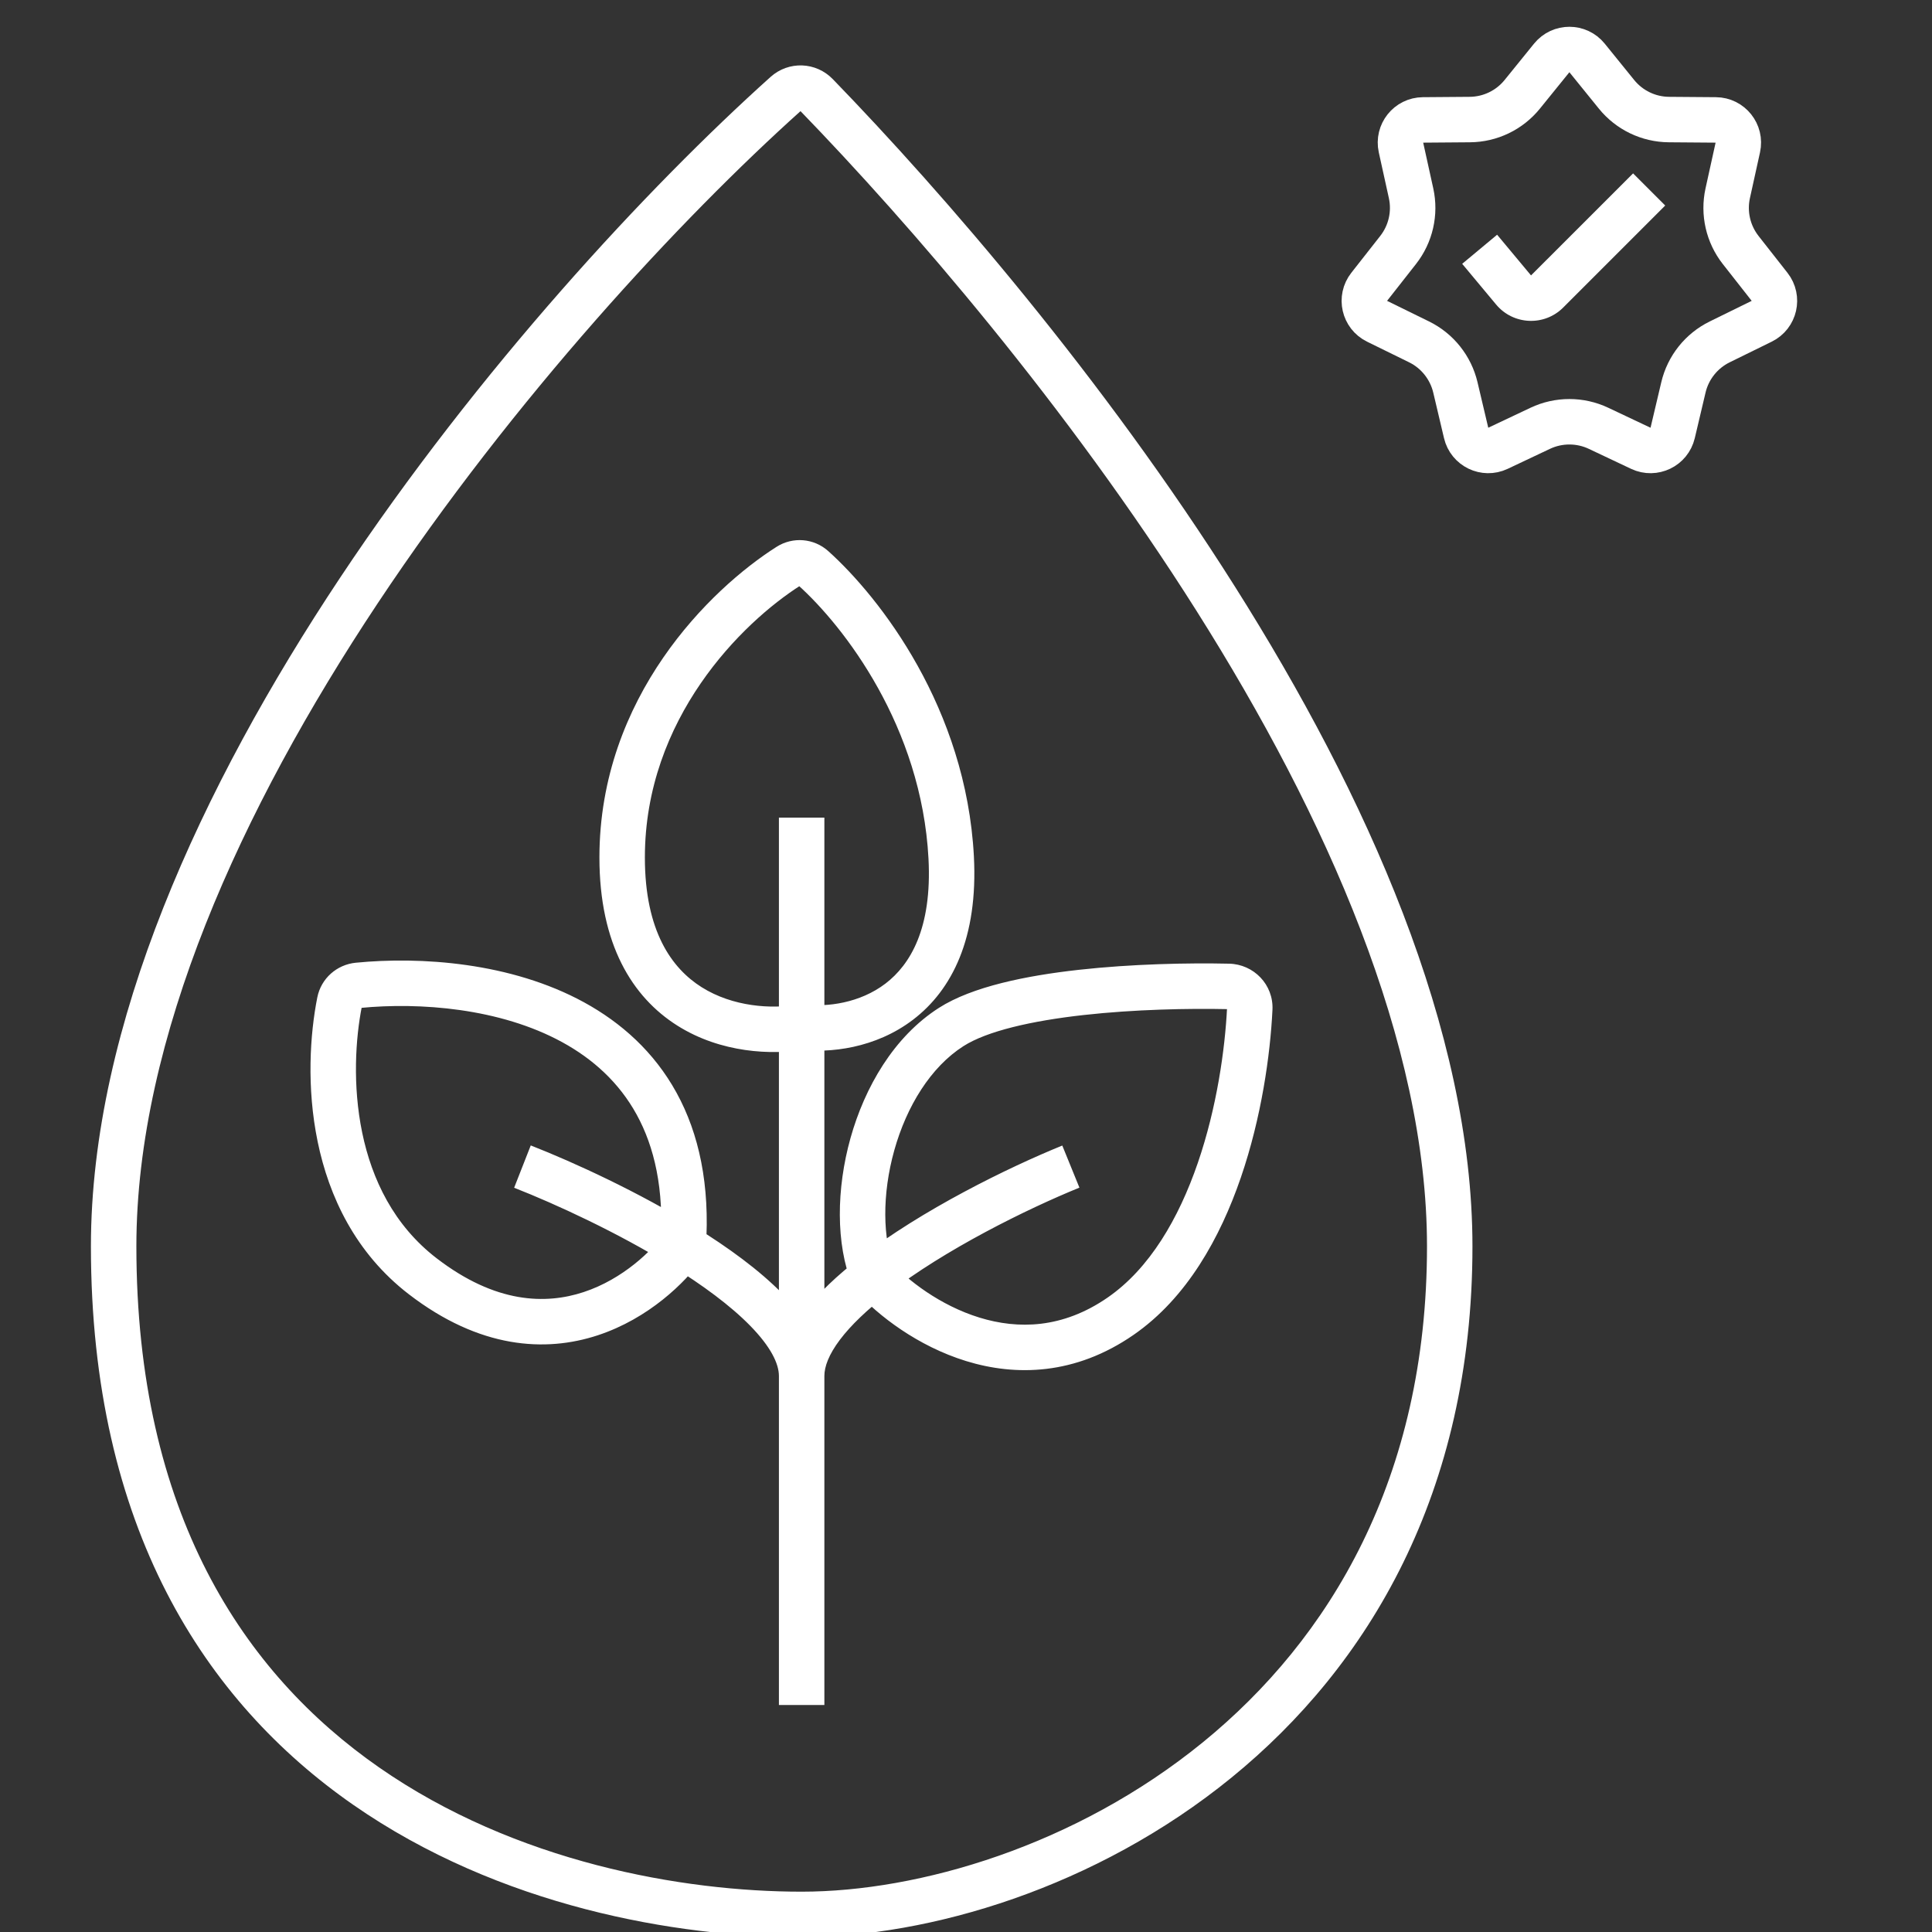 <svg width="85" height="85" viewBox="0 0 85 85" fill="none" xmlns="http://www.w3.org/2000/svg">
<rect x="0" y="0" width="85" height="85" fill="#333333" stroke="none"/>
<g clip-path="url(#clip0_8_84)">
<path d="M18.599 56.151L17.989 56.943L17.989 56.943L18.599 56.151ZM41.849 45.184L42.387 46.026L41.849 45.184ZM66.591 12.758L65.823 13.398L65.823 13.398L66.591 12.758ZM68.066 12.825L67.359 12.117L68.066 12.825ZM54.984 44.382L55.983 44.431L54.984 44.382ZM54.055 43.398L54.033 44.398L54.055 43.398ZM34.702 24.902L34.166 24.058L34.702 24.902ZM35.771 24.99L35.103 25.734L35.771 24.99ZM15.749 43.351L15.847 44.346L15.749 43.351ZM14.941 44.077L15.922 44.272L14.941 44.077ZM34.57 4.129L33.902 3.384L34.57 4.129ZM33.902 3.384C28.509 8.225 21.058 16.243 14.948 25.44C8.855 34.612 4 45.096 4 54.834H6C6 45.691 10.591 35.613 16.614 26.547C22.62 17.507 29.954 9.614 35.238 4.873L33.902 3.384ZM4 54.834C4 67.216 9.032 74.874 15.533 79.399C21.976 83.883 29.765 85.226 35.269 85.226V83.226C30.025 83.226 22.679 81.936 16.675 77.757C10.728 73.618 6 66.581 6 54.834H4ZM35.269 85.226C40.864 85.226 48.218 83.068 54.188 78.201C60.192 73.307 64.782 65.681 64.782 54.834H62.782C62.782 65.044 58.49 72.114 52.924 76.651C47.324 81.216 40.42 83.226 35.269 83.226V85.226ZM64.782 54.834C64.782 45.325 60.115 34.962 54.332 25.808C48.532 16.624 41.519 8.516 36.639 3.481L35.203 4.873C40.017 9.841 46.935 17.841 52.642 26.876C58.366 35.939 62.782 45.904 62.782 54.834H64.782ZM36.269 75.014V60.537H34.269V75.014H36.269ZM22.62 52.256C24.467 52.981 27.169 54.227 29.531 55.685L30.582 53.984C28.095 52.447 25.28 51.152 23.351 50.394L22.62 52.256ZM29.531 55.685C30.915 56.54 32.142 57.444 33.01 58.332C33.908 59.251 34.269 59.995 34.269 60.537H36.269C36.269 59.188 35.44 57.956 34.44 56.934C33.411 55.881 32.032 54.879 30.582 53.984L29.531 55.685ZM15.847 44.346C18.465 44.089 21.994 44.352 24.736 45.852C26.09 46.593 27.237 47.626 28.012 49.04C28.787 50.453 29.227 52.313 29.059 54.766L31.054 54.903C31.243 52.135 30.755 49.881 29.766 48.078C28.778 46.276 27.326 44.99 25.696 44.098C22.47 42.333 18.488 42.077 15.651 42.356L15.847 44.346ZM13.96 43.882C13.638 45.503 13.483 47.844 13.976 50.231C14.47 52.628 15.631 55.129 17.989 56.943L19.209 55.358C17.33 53.913 16.361 51.894 15.934 49.827C15.506 47.751 15.641 45.685 15.922 44.272L13.96 43.882ZM17.989 56.943C21.096 59.333 23.988 59.51 26.306 58.745C28.55 58.004 30.148 56.419 30.868 55.419L29.245 54.25C28.701 55.005 27.422 56.271 25.679 56.846C24.009 57.397 21.805 57.355 19.209 55.358L17.989 56.943ZM34.166 24.058C31.264 25.899 26.372 30.658 26.372 37.726H28.372C28.372 31.618 32.635 27.398 35.237 25.746L34.166 24.058ZM36.269 60.537V45.184H34.269V60.537H36.269ZM36.269 45.184V35.971H34.269V45.184H36.269ZM26.372 37.726C26.372 41.541 27.816 43.87 29.8 45.122C31.712 46.329 33.956 46.427 35.44 46.169L35.097 44.199C33.949 44.398 32.245 44.3 30.867 43.431C29.561 42.606 28.372 40.977 28.372 37.726H26.372ZM35.145 46.176C36.5 46.345 38.517 46.127 40.175 44.859C41.89 43.549 43.036 41.26 42.847 37.674L40.85 37.779C41.012 40.86 40.038 42.446 38.96 43.271C37.825 44.138 36.377 44.314 35.393 44.191L35.145 46.176ZM42.847 37.674C42.505 31.166 38.725 26.299 36.44 24.246L35.103 25.734C37.137 27.56 40.544 31.967 40.85 37.779L42.847 37.674ZM53.986 44.333C53.895 46.17 53.535 48.73 52.699 51.163C51.857 53.613 50.578 55.809 48.737 57.083L49.875 58.727C52.22 57.105 53.686 54.446 54.59 51.813C55.501 49.162 55.886 46.41 55.983 44.431L53.986 44.333ZM46.736 50.399C44.361 51.366 40.553 53.227 37.804 55.361L39.031 56.941C41.575 54.965 45.196 53.186 47.49 52.251L46.736 50.399ZM37.804 55.361C36.852 56.1 35.99 56.9 35.359 57.736C34.734 58.564 34.269 59.515 34.269 60.537H36.269C36.269 60.125 36.463 59.593 36.955 58.941C37.441 58.298 38.154 57.621 39.031 56.941L37.804 55.361ZM48.737 57.083C46.748 58.46 44.786 58.49 43.093 57.969C41.361 57.436 39.926 56.323 39.157 55.478L37.678 56.823C38.638 57.879 40.366 59.222 42.505 59.881C44.684 60.552 47.302 60.509 49.875 58.727L48.737 57.083ZM54.076 42.398C52.281 42.359 49.808 42.407 47.454 42.669C45.156 42.925 42.775 43.404 41.31 44.341L42.387 46.026C43.423 45.364 45.379 44.913 47.676 44.657C49.918 44.407 52.298 44.36 54.033 44.398L54.076 42.398ZM41.31 44.341C39.32 45.613 38.044 47.839 37.419 50.068C36.797 52.291 36.764 54.723 37.49 56.525L39.345 55.777C38.833 54.507 38.8 52.553 39.345 50.608C39.888 48.67 40.946 46.947 42.387 46.026L41.31 44.341ZM64.33 11.607L65.823 13.398L67.359 12.117L65.867 10.327L64.33 11.607ZM68.773 13.532L73.263 9.042L71.849 7.628L67.359 12.117L68.773 13.532ZM65.823 13.398C66.576 14.301 67.942 14.363 68.773 13.532L67.359 12.117L67.359 12.117L65.823 13.398ZM55.983 44.431C56.038 43.317 55.156 42.421 54.076 42.398L54.033 44.398C54.028 44.397 54.016 44.394 54.005 44.382C53.999 44.377 53.994 44.369 53.99 44.359C53.986 44.348 53.985 44.339 53.986 44.333L55.983 44.431ZM35.237 25.746C35.22 25.757 35.196 25.764 35.17 25.762C35.143 25.76 35.119 25.749 35.103 25.734L36.44 24.246C35.807 23.678 34.881 23.604 34.166 24.058L35.237 25.746ZM15.651 42.356C14.822 42.438 14.127 43.043 13.96 43.882L15.922 44.272C15.918 44.292 15.906 44.312 15.891 44.326C15.876 44.34 15.859 44.345 15.847 44.346L15.651 42.356ZM35.238 4.873C35.24 4.871 35.238 4.873 35.233 4.875C35.229 4.876 35.224 4.877 35.219 4.877C35.214 4.877 35.209 4.876 35.205 4.874C35.201 4.872 35.2 4.871 35.203 4.873L36.639 3.481C35.899 2.718 34.699 2.67 33.902 3.384L35.238 4.873Z" fill="white"/>
<path d="M69.824 2.549L71.119 4.148C71.684 4.846 72.531 5.254 73.428 5.26L75.487 5.276C76.123 5.281 76.593 5.87 76.456 6.491L76.013 8.501C75.82 9.377 76.029 10.294 76.583 11L77.854 12.619C78.247 13.119 78.079 13.854 77.508 14.134L75.661 15.041C74.855 15.436 74.269 16.172 74.063 17.045L73.59 19.048C73.444 19.667 72.764 19.994 72.189 19.723L70.328 18.843C69.517 18.46 68.576 18.46 67.765 18.843L65.904 19.723C65.329 19.994 64.65 19.667 64.504 19.048L64.031 17.045C63.824 16.172 63.238 15.436 62.433 15.041L60.585 14.134C60.014 13.854 59.846 13.119 60.239 12.619L61.51 11C62.065 10.294 62.274 9.377 62.081 8.501L61.638 6.491C61.501 5.87 61.971 5.281 62.607 5.276L64.665 5.26C65.562 5.254 66.409 4.846 66.974 4.148L68.269 2.549C68.67 2.055 69.424 2.055 69.824 2.549Z" stroke="white" stroke-width="2"/>
</g>
<defs>
<clipPath id="clip0_8_84">
<rect width="85" height="85" fill="white"/>
</clipPath>
</defs>
</svg>

